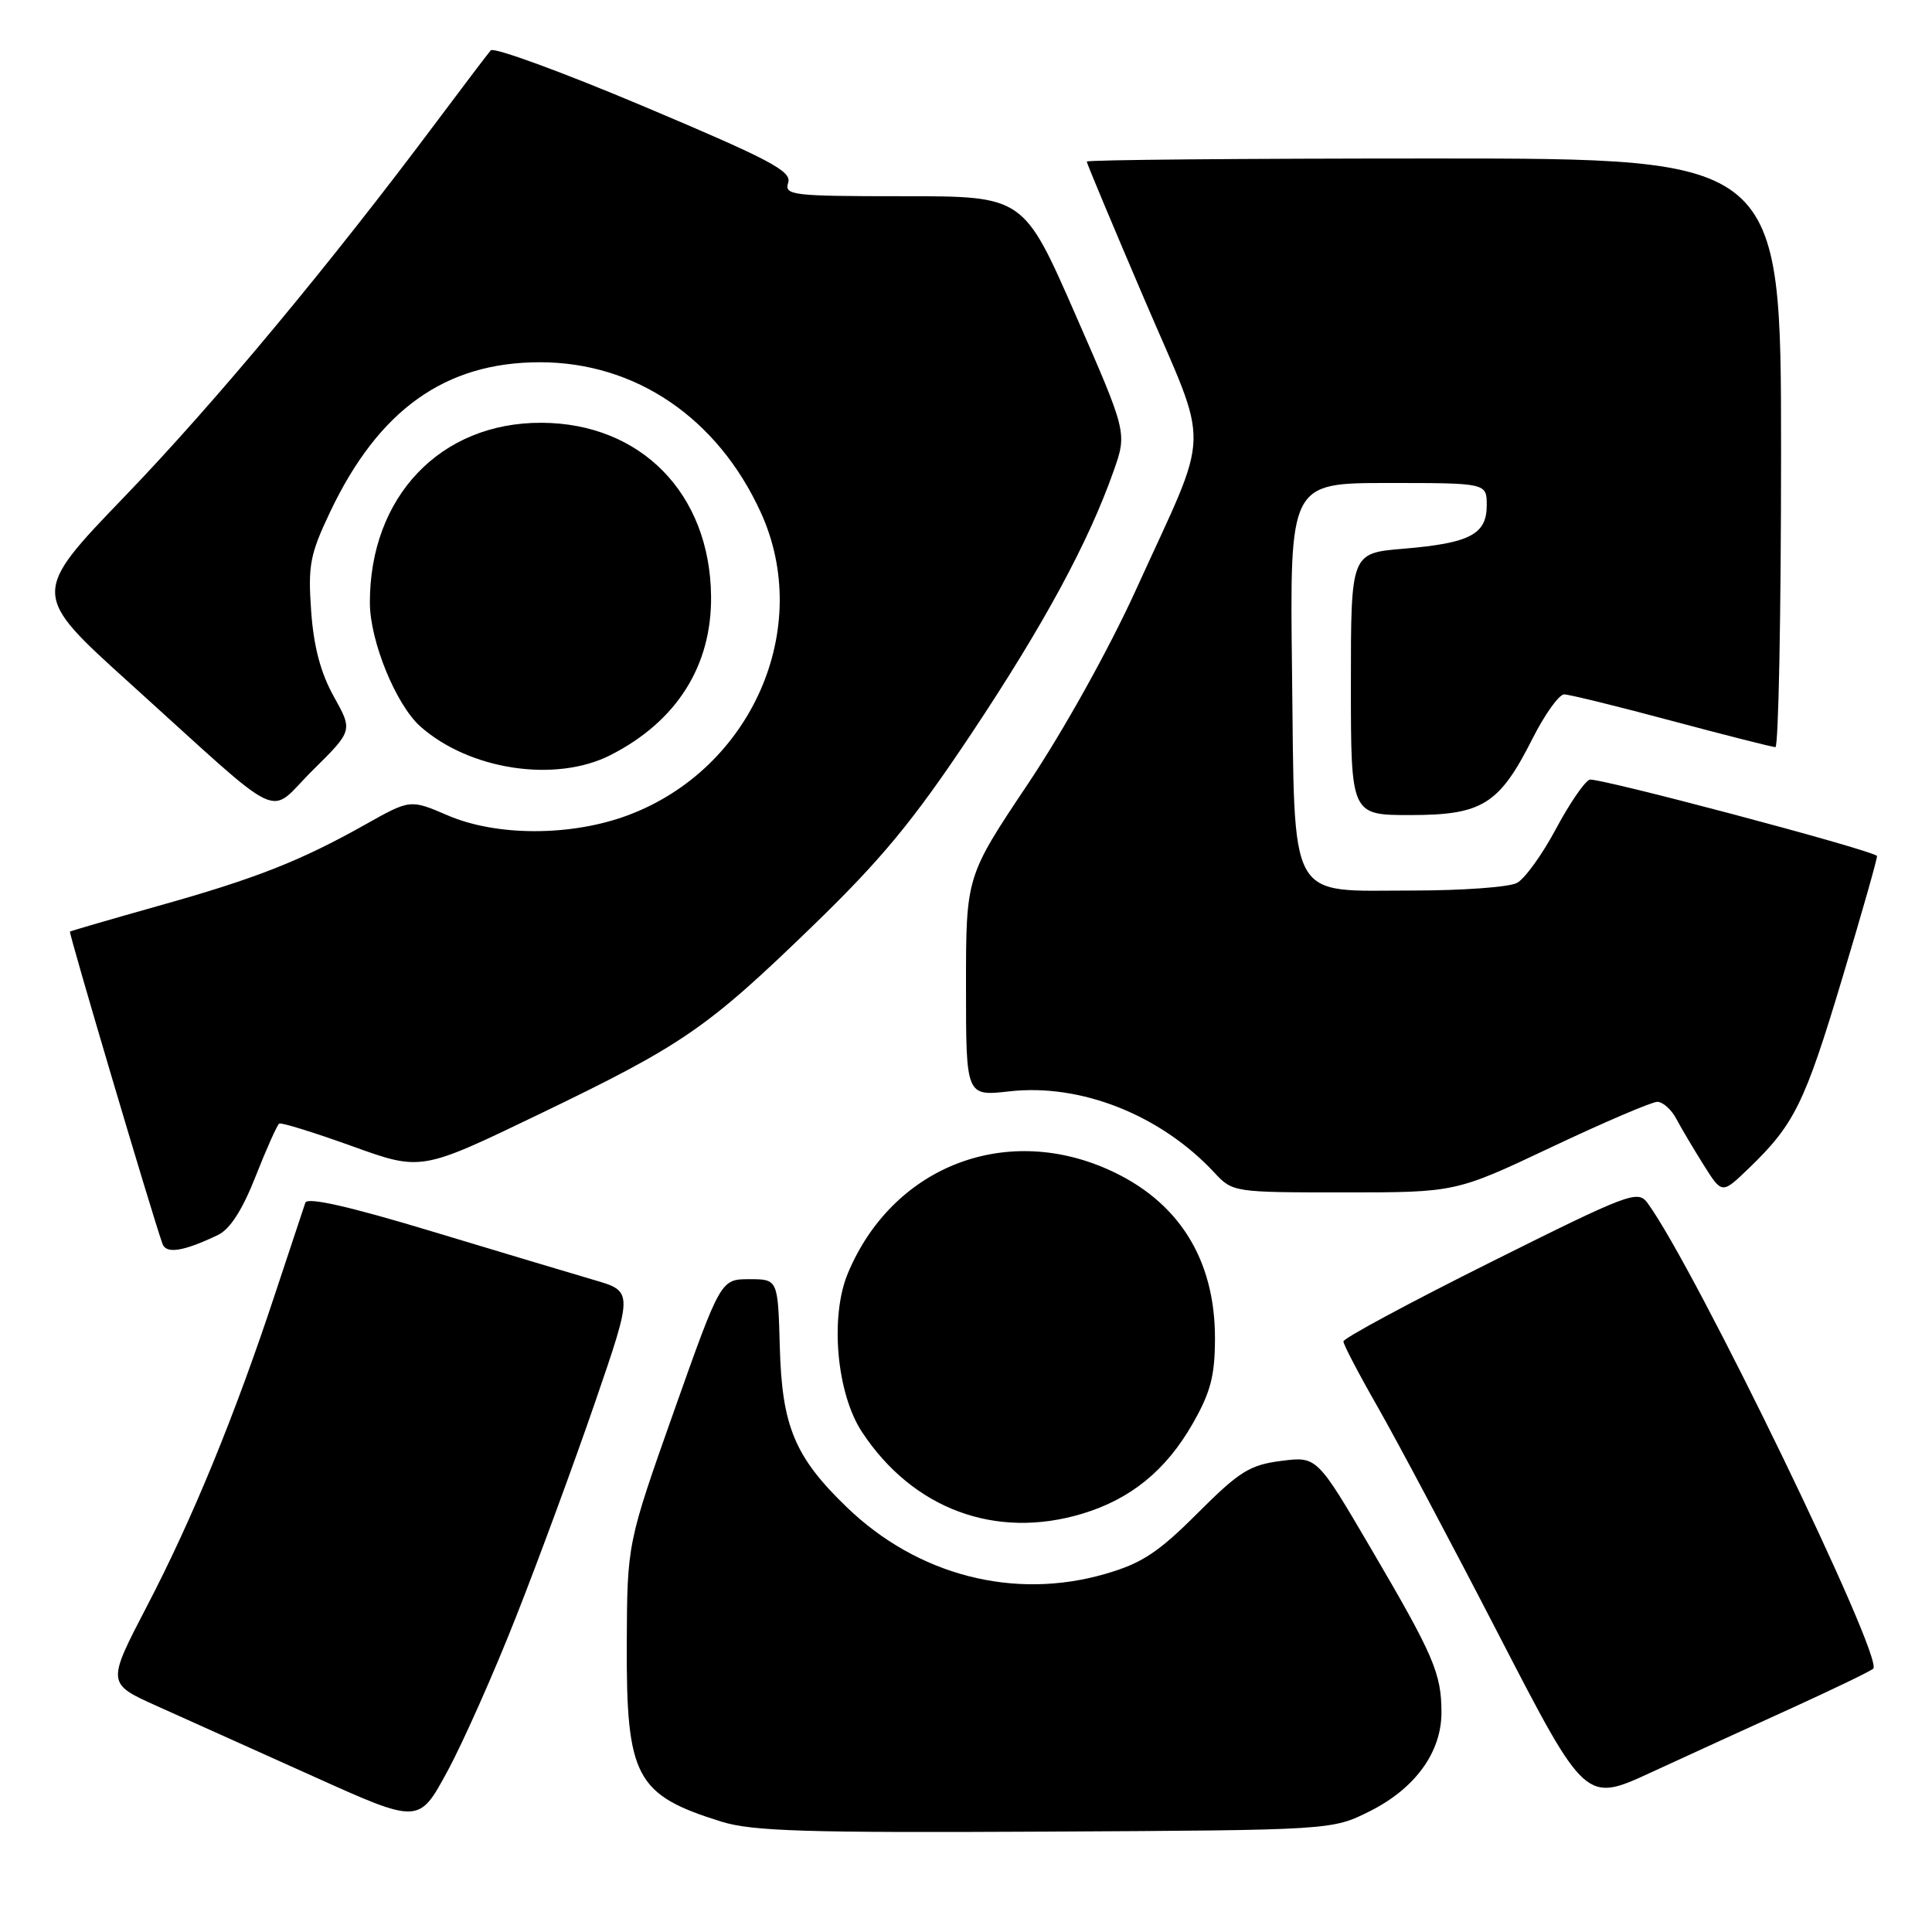 <?xml version="1.0" encoding="UTF-8" standalone="no"?>
<!DOCTYPE svg PUBLIC "-//W3C//DTD SVG 1.1//EN" "http://www.w3.org/Graphics/SVG/1.1/DTD/svg11.dtd" >
<svg xmlns="http://www.w3.org/2000/svg" xmlns:xlink="http://www.w3.org/1999/xlink" version="1.1" viewBox="0 0 256 256">
 <g >
 <path fill="currentColor"
d=" M 181.50 240.00 C 187.51 236.99 191.00 232.19 191.00 226.92 C 191.00 221.75 189.99 219.39 181.69 205.24 C 174.50 192.97 174.50 192.97 169.75 193.58 C 165.59 194.11 164.21 194.98 158.67 200.52 C 153.48 205.71 151.29 207.15 146.49 208.54 C 134.38 212.07 121.56 208.76 112.17 199.68 C 105.32 193.07 103.61 188.98 103.33 178.50 C 103.08 169.50 103.08 169.50 99.29 169.50 C 95.50 169.50 95.50 169.50 89.30 187.00 C 83.11 204.50 83.11 204.50 83.05 217.80 C 82.98 235.49 84.23 237.84 95.60 241.38 C 99.68 242.65 106.83 242.87 138.50 242.70 C 176.50 242.50 176.50 242.50 181.50 240.00 Z  M 68.40 214.18 C 71.37 206.66 76.07 193.89 78.85 185.81 C 83.90 171.11 83.90 171.11 78.70 169.60 C 75.84 168.76 66.15 165.86 57.18 163.15 C 46.27 159.85 40.72 158.60 40.46 159.36 C 40.25 159.99 38.45 165.41 36.46 171.41 C 31.15 187.49 25.53 201.20 19.49 212.79 C 14.14 223.07 14.14 223.07 20.82 226.07 C 24.49 227.71 33.80 231.90 41.50 235.37 C 55.50 241.68 55.50 241.68 59.25 234.77 C 61.32 230.97 65.44 221.70 68.40 214.18 Z  M 237.50 226.29 C 243.00 223.78 247.82 221.46 248.21 221.11 C 249.69 219.80 224.62 168.03 218.31 159.41 C 217.02 157.65 215.93 158.06 197.47 167.27 C 186.76 172.62 178.00 177.33 178.01 177.75 C 178.01 178.16 180.07 182.10 182.59 186.50 C 185.10 190.90 192.32 204.48 198.62 216.68 C 210.09 238.87 210.09 238.87 218.79 234.85 C 223.58 232.64 232.00 228.79 237.50 226.29 Z  M 143.39 200.58 C 149.80 198.65 154.47 194.86 158.01 188.69 C 160.41 184.49 160.98 182.33 160.99 177.37 C 161.01 166.79 156.11 159.06 146.76 154.93 C 132.95 148.82 118.19 154.73 112.35 168.71 C 109.94 174.47 110.85 184.67 114.24 189.78 C 120.98 199.97 131.93 204.03 143.39 200.58 Z  M 28.88 163.64 C 30.48 162.88 32.13 160.31 33.88 155.85 C 35.32 152.19 36.73 149.05 37.00 148.88 C 37.27 148.71 41.62 150.06 46.65 151.87 C 55.80 155.17 55.80 155.17 71.29 147.71 C 90.52 138.45 93.63 136.31 107.74 122.64 C 116.83 113.83 121.02 108.76 128.68 97.26 C 138.29 82.83 144.22 71.89 147.56 62.41 C 149.35 57.33 149.35 57.33 142.49 41.66 C 135.63 26.00 135.63 26.00 119.75 26.00 C 104.92 26.00 103.90 25.88 104.44 24.20 C 104.92 22.68 102.02 21.15 85.38 14.13 C 74.58 9.57 65.43 6.22 65.03 6.67 C 64.63 7.13 61.45 11.32 57.95 16.00 C 43.69 35.09 28.46 53.38 16.62 65.68 C 4.09 78.69 4.09 78.69 17.27 90.59 C 38.32 109.61 35.26 108.16 41.45 102.05 C 46.75 96.81 46.75 96.81 44.24 92.31 C 42.49 89.17 41.57 85.72 41.23 80.98 C 40.80 74.89 41.07 73.46 43.75 67.82 C 50.18 54.29 59.00 48.00 71.54 48.00 C 84.22 48.00 95.08 55.38 100.80 67.88 C 107.81 83.19 99.63 101.88 83.22 108.02 C 75.71 110.83 65.82 110.84 59.32 108.04 C 54.36 105.91 54.36 105.91 48.43 109.24 C 39.80 114.09 33.91 116.41 21.00 120.03 C 14.68 121.81 9.40 123.35 9.27 123.44 C 9.08 123.59 20.04 160.59 21.53 164.82 C 22.01 166.19 24.34 165.82 28.88 163.64 Z  M 205.58 152.00 C 212.56 148.70 218.87 146.00 219.60 146.00 C 220.33 146.00 221.47 147.01 222.12 148.25 C 222.78 149.49 224.41 152.24 225.74 154.36 C 228.17 158.23 228.17 158.23 231.67 154.86 C 237.75 149.02 239.12 146.25 244.08 129.72 C 246.75 120.85 248.83 113.51 248.71 113.41 C 247.66 112.52 211.57 102.95 210.63 103.31 C 209.95 103.57 207.93 106.53 206.14 109.89 C 204.35 113.24 202.04 116.44 201.01 116.99 C 199.98 117.55 193.77 118.00 187.22 118.00 C 170.44 118.00 171.58 120.07 171.20 88.90 C 170.90 64.00 170.90 64.00 183.95 64.00 C 197.00 64.00 197.00 64.00 197.00 66.96 C 197.00 70.81 194.77 71.97 185.95 72.71 C 179.00 73.29 179.00 73.29 179.00 90.65 C 179.00 108.00 179.00 108.00 186.87 108.00 C 196.41 108.00 198.66 106.60 203.05 97.90 C 204.69 94.65 206.58 92.01 207.26 92.01 C 207.94 92.02 214.35 93.59 221.50 95.51 C 228.65 97.42 234.84 98.99 235.25 99.00 C 235.66 99.00 236.00 81.45 236.00 60.00 C 236.00 21.00 236.00 21.00 190.00 21.00 C 164.70 21.00 144.00 21.18 144.00 21.41 C 144.00 21.63 147.43 29.83 151.62 39.62 C 160.44 60.23 160.56 56.06 150.55 78.09 C 146.96 85.98 140.94 96.80 136.18 103.91 C 128.00 116.14 128.00 116.14 128.00 130.70 C 128.00 145.26 128.00 145.26 133.75 144.61 C 143.21 143.54 153.81 147.74 160.92 155.39 C 163.33 157.98 163.49 158.00 178.12 158.00 C 192.89 158.00 192.89 158.00 205.58 152.00 Z  M 80.92 100.04 C 89.67 95.58 94.32 88.22 94.22 79.00 C 94.08 65.42 84.94 56.07 71.74 56.02 C 58.36 55.97 48.98 65.82 49.01 79.88 C 49.02 84.95 52.47 93.39 55.70 96.26 C 62.21 102.04 73.64 103.76 80.92 100.04 Z "/>
</g>
</svg>